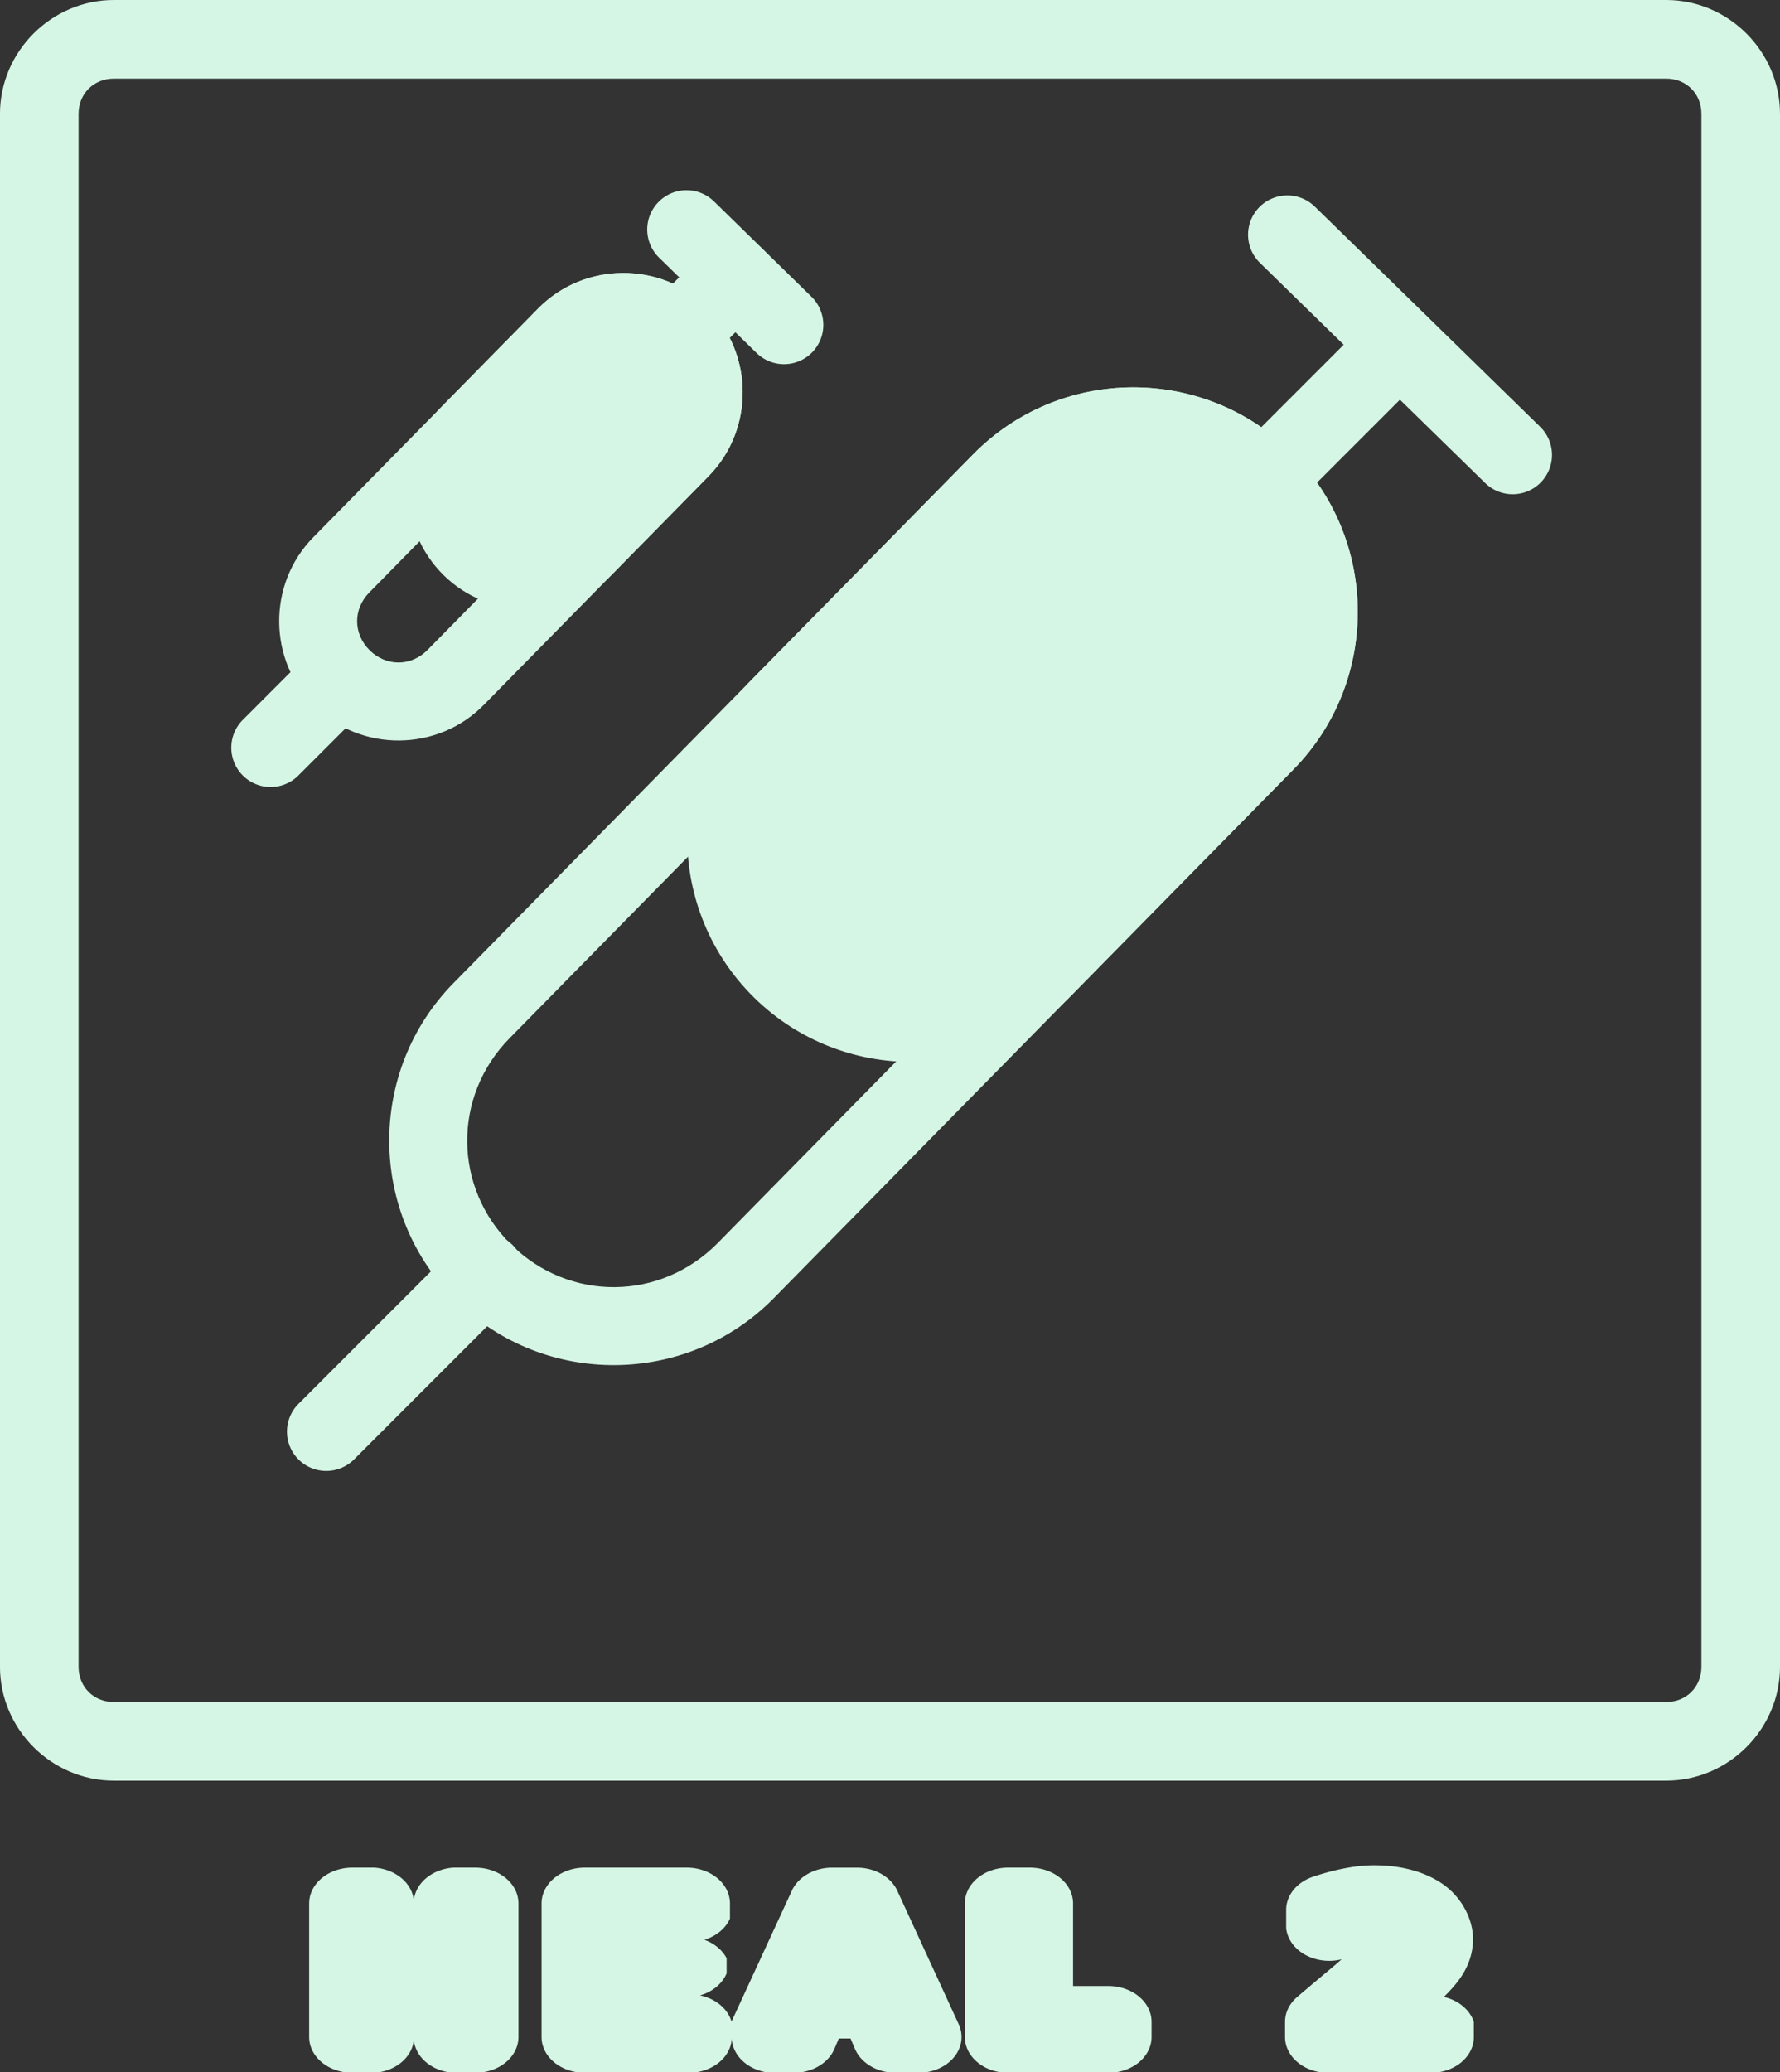 <?xml version="1.0" encoding="UTF-8" standalone="no"?>
<!-- Created with Inkscape (http://www.inkscape.org/) -->

<svg
   width="271.705"
   height="316.156"
   viewBox="0 0 71.889 83.65"
   version="1.1"
   id="svg8"
   inkscape:version="1.3 (0e150ed6c4, 2023-07-21)"
   sodipodi:docname="drawing.svg"
   xml:space="preserve"
   xmlns:inkscape="http://www.inkscape.org/namespaces/inkscape"
   xmlns:sodipodi="http://sodipodi.sourceforge.net/DTD/sodipodi-0.dtd"
   xmlns="http://www.w3.org/2000/svg"
   xmlns:svg="http://www.w3.org/2000/svg"
   xmlns:rdf="http://www.w3.org/1999/02/22-rdf-syntax-ns#"
   xmlns:cc="http://creativecommons.org/ns#"
   xmlns:dc="http://purl.org/dc/elements/1.1/"><rect x="0" y="0" width="71.889" height="83.65" fill="#333333" stroke="none"/><defs
     id="defs2" /><sodipodi:namedview
     id="base"
     pagecolor="#ffffff"
     bordercolor="#666666"
     borderopacity="1.0"
     inkscape:pageopacity="0.0"
     inkscape:pageshadow="2"
     inkscape:zoom="0.24155779"
     inkscape:cx="3022.0512"
     inkscape:cy="-18.629083"
     inkscape:document-units="mm"
     inkscape:current-layer="g13"
     showgrid="false"
     units="px"
     inkscape:window-width="1916"
     inkscape:window-height="1037"
     inkscape:window-x="0"
     inkscape:window-y="0"
     inkscape:window-maximized="1"
     inkscape:showpageshadow="2"
     inkscape:pagecheckerboard="0"
     inkscape:deskcolor="#d1d1d1" /><g
     inkscape:groupmode="layer"
     id="layer2"
     inkscape:label="hud"
     style="display:inline"
     transform="translate(-770.801,-84.875)"><g
       id="g13"
       style="display:inline"
       inkscape:label="upgrades"
       transform="translate(0,18.418)"><path
         style="color:#000000;fill:#d5f6e5;fill-opacity:1;stroke-linecap:round;stroke-linejoin:round;-inkscape-stroke:none"
         d="m 775.402,66.457 c -2.521,0 -4.602,2.078 -4.602,4.6 v 62.687 c 0,2.521 2.08,4.602 4.602,4.602 h 62.688 c 2.521,0 4.6,-2.08 4.6,-4.602 V 71.057 c 0,-2.521 -2.078,-4.6 -4.6,-4.6 z m 0,3.174 h 62.688 c 0.817,0 1.426,0.608 1.426,1.426 v 62.687 c 0,0.817 -0.608,1.426 -1.426,1.426 h -62.688 c -0.817,0 -1.428,-0.608 -1.428,-1.426 V 71.057 c 0,-0.817 0.61,-1.426 1.428,-1.426 z"
         id="rect176" /><path
         style="color:#000000;-inkscape-font-specification:sans-serif;fill:#d5f6e5;fill-opacity:1;stroke-linecap:round;stroke-linejoin:round;-inkscape-stroke:none"
         d="m 751.893,155.781 c -0.383,0 -0.759,0.052 -1.135,0.141 -0.374,0.088 -0.749,0.211 -1.133,0.365 a 1.588,1.588 0 0 0 -0.994,1.473 v 0.811 a 1.588,1.588 0 0 0 2.039,1.383 c -0.147,0.152 -0.165,0.177 -0.377,0.391 -0.527,0.532 -0.944,0.957 -1.256,1.279 a 1.588,1.588 0 0 0 -0.447,1.104 v 0.674 a 1.588,1.588 0 0 0 1.588,1.588 h 3.764 a 1.588,1.588 0 0 0 1.586,-1.588 v -0.674 a 1.588,1.588 0 0 0 -1.105,-1.107 c 0.013,-0.015 0.042,-0.043 0.055,-0.059 a 1.588,1.588 0 0 0 0.029,-0.037 c 0.297,-0.366 0.543,-0.715 0.727,-1.154 v -0.002 c 0.174,-0.413 0.264,-0.864 0.264,-1.309 0,-0.89 -0.414,-1.858 -1.113,-2.445 -0.701,-0.589 -1.612,-0.832 -2.49,-0.832 z m -37.58,0.105 a 1.588,1.588 0 0 0 -1.586,1.588 v 5.926 a 1.588,1.588 0 0 0 1.586,1.588 h 0.803 a 1.588,1.588 0 0 0 1.457,-1.457 1.588,1.588 0 0 0 1.457,1.457 h 0.801 a 1.588,1.588 0 0 0 1.588,-1.588 v -5.926 a 1.588,1.588 0 0 0 -1.588,-1.588 h -0.801 a 1.588,1.588 0 0 0 -1.457,1.457 1.588,1.588 0 0 0 -1.457,-1.457 z m 8.543,0 a 1.588,1.588 0 0 0 -1.588,1.588 v 5.926 a 1.588,1.588 0 0 0 1.588,1.588 h 3.818 a 1.588,1.588 0 0 0 1.586,-1.588 v -0.094 a 1.588,1.588 0 0 0 1.426,1.682 h 0.846 a 1.588,1.588 0 0 0 1.496,-1.057 l 0.164,-0.463 h 0.43 l 0.164,0.463 a 1.588,1.588 0 0 0 1.496,1.057 h 0.834 a 1.588,1.588 0 0 0 1.482,-2.152 l -2.258,-5.926 a 1.588,1.588 0 0 0 -1.482,-1.023 h -0.91 a 1.588,1.588 0 0 0 -1.482,1.021 l -2.217,5.807 a 1.588,1.588 0 0 0 -1.158,-1.16 1.588,1.588 0 0 0 0.977,-0.977 v -0.674 a 1.588,1.588 0 0 0 -0.816,-0.816 1.588,1.588 0 0 0 0.939,-0.938 v -0.676 a 1.588,1.588 0 0 0 -1.588,-1.588 z m 15.555,0 a 1.588,1.588 0 0 0 -1.588,1.588 v 5.926 a 1.588,1.588 0 0 0 1.588,1.588 h 3.688 a 1.588,1.588 0 0 0 1.586,-1.588 v -0.674 a 1.588,1.588 0 0 0 -1.586,-1.588 h -1.299 v -3.664 a 1.588,1.588 0 0 0 -1.588,-1.588 z m 15.416,1.27 0.008,0.006 c -0.002,-0.001 -0.004,-5e-4 -0.006,-0.002 -10e-4,-9.8e-4 -8.6e-4,-0.003 -0.002,-0.004 z"
         id="text176"
         transform="scale(1.099,0.91)"
         inkscape:export-filename="up_heal_2_normal.svg"
         inkscape:export-xdpi="200"
         inkscape:export-ydpi="200" /><path
         style="color:#000000;fill:#d5f6e5;fill-opacity:1;stroke-linecap:round;stroke-linejoin:round;-inkscape-stroke:none"
         d="m 477.6,637.195 c -4.999,0 -9.072,4.074 -9.072,9.072 0,4.999 4.074,9.072 9.072,9.072 h 29.938 c 4.999,0 9.072,-4.074 9.072,-9.072 0,-4.999 -4.074,-9.072 -9.072,-9.072 z m 0,3.176 h 29.938 c 3.295,0 5.898,2.602 5.898,5.896 0,3.294 -2.604,5.896 -5.898,5.896 h -29.938 c -3.295,0 -5.898,-2.602 -5.898,-5.896 0,-3.294 2.604,-5.896 5.898,-5.896 z"
         id="rect177"
         transform="matrix(0.701,-0.713,0.713,0.701,0,0)" /><g
         id="rect178"
         transform="matrix(0.701,-0.713,0.713,0.701,0,0)"
         style="fill:#d5f6e5;fill-opacity:1"><path
           style="color:#000000;fill:#d5f6e5;fill-opacity:1;stroke-linecap:round;stroke-linejoin:round;-inkscape-stroke:none"
           d="m 494.765,638.783 h 12.772 c 4.147,0 7.485,3.338 7.485,7.485 0,4.146 -3.338,7.485 -7.485,7.485 h -12.772 c -4.147,0 -7.485,-3.338 -7.485,-7.485 0,-4.147 3.338,-7.485 7.485,-7.485 z"
           id="path502" /><path
           style="color:#000000;fill:#d5f6e5;fill-opacity:1;stroke-linecap:round;stroke-linejoin:round;-inkscape-stroke:none"
           d="m 494.766,637.195 c -4.999,0 -9.072,4.074 -9.072,9.072 0,4.999 4.074,9.072 9.072,9.072 h 12.771 c 4.999,0 9.072,-4.074 9.072,-9.072 0,-4.999 -4.074,-9.072 -9.072,-9.072 z m 0,3.176 h 12.771 c 3.295,0 5.898,2.602 5.898,5.896 0,3.294 -2.604,5.896 -5.898,5.896 h -12.771 c -3.294,0 -5.898,-2.602 -5.898,-5.896 0,-3.294 2.604,-5.896 5.898,-5.896 z"
           id="path503" /></g><path
         style="color:#000000;fill:#d5f6e5;fill-opacity:1;stroke-linecap:round;stroke-linejoin:round;-inkscape-stroke:none"
         d="m 827.32,78.781 a 1.587,1.587 0 0 0 -1.123,0.465 l -5.453,5.453 a 1.587,1.587 0 0 0 0,2.244 1.587,1.587 0 0 0 2.246,0 l 5.453,-5.453 a 1.587,1.587 0 0 0 0,-2.244 1.587,1.587 0 0 0 -1.123,-0.465 z"
         id="path180" /><path
         style="color:#000000;fill:#d5f6e5;fill-opacity:1;stroke-linecap:round;stroke-linejoin:round;-inkscape-stroke:none"
         d="m 823.902,74.797 a 1.587,1.587 0 0 0 -2.244,0.027 1.587,1.587 0 0 0 0.027,2.244 l 9.098,8.889 a 1.587,1.587 0 0 0 2.246,-0.025 1.587,1.587 0 0 0 -0.027,-2.246 z"
         id="path181" /><path
         style="color:#000000;fill:#d5f6e5;fill-opacity:1;stroke-linecap:round;stroke-linejoin:round;-inkscape-stroke:none"
         d="m 789.264,116.725 -6.408,6.408 a 1.587,1.587 0 0 0 0,2.244 1.587,1.587 0 0 0 2.244,0 l 6.408,-6.408 a 1.587,1.587 0 0 0 0,-2.244 1.587,1.587 0 0 0 -2.244,0 z"
         id="path182" /><path
         style="color:#000000;fill:#d5f6e5;fill-opacity:1;stroke-linecap:round;stroke-linejoin:round;-inkscape-stroke:none"
         d="m 486.459,620.537 c -2.647,0 -4.826,2.181 -4.826,4.828 0,2.647 2.179,4.828 4.826,4.828 h 12.961 c 2.647,0 4.826,-2.181 4.826,-4.828 0,-2.647 -2.179,-4.828 -4.826,-4.828 z m 0,3.176 h 12.961 c 0.943,0 1.652,0.71 1.652,1.652 0,0.943 -0.709,1.652 -1.652,1.652 h -12.961 c -0.943,0 -1.652,-0.71 -1.652,-1.652 0,-0.943 0.709,-1.652 1.652,-1.652 z"
         id="rect194"
         transform="matrix(0.701,-0.713,0.713,0.701,0,0)" /><g
         id="rect195"
         transform="matrix(0.701,-0.713,0.713,0.701,0,0)"
         style="fill:#d5f6e5;fill-opacity:1"><path
           style="color:#000000;fill:#d5f6e5;fill-opacity:1;stroke-linecap:round;stroke-linejoin:round;-inkscape-stroke:none"
           d="m 493.89,622.125 h 5.529 c 1.795,0 3.24,1.445 3.24,3.24 0,1.795 -1.445,3.24 -3.24,3.24 h -5.529 c -1.795,0 -3.24,-1.445 -3.24,-3.24 0,-1.795 1.445,-3.24 3.24,-3.24 z"
           id="path500" /><path
           style="color:#000000;fill:#d5f6e5;fill-opacity:1;stroke-linecap:round;stroke-linejoin:round;-inkscape-stroke:none"
           d="m 493.891,620.537 c -2.647,0 -4.828,2.181 -4.828,4.828 0,2.647 2.181,4.828 4.828,4.828 h 5.529 c 2.647,0 4.826,-2.181 4.826,-4.828 0,-2.647 -2.179,-4.828 -4.826,-4.828 z m 0,3.176 h 5.529 c 0.943,0 1.652,0.71 1.652,1.652 0,0.943 -0.709,1.652 -1.652,1.652 h -5.529 c -0.943,0 -1.652,-0.71 -1.652,-1.652 0,-0.943 0.709,-1.652 1.652,-1.652 z"
           id="path501" /></g><path
         style="color:#000000;fill:#d5f6e5;fill-opacity:1;stroke-linecap:round;stroke-linejoin:round;-inkscape-stroke:none"
         d="m 799.363,76.52 -2.359,2.361 a 1.587,1.587 0 0 0 0,2.246 1.587,1.587 0 0 0 2.244,-0.002 l 2.361,-2.359 a 1.587,1.587 0 0 0 -0.002,-2.246 1.587,1.587 0 0 0 -2.244,0 z"
         id="path195" /><path
         style="color:#000000;fill:#d5f6e5;fill-opacity:1;stroke-linecap:round;stroke-linejoin:round;-inkscape-stroke:none"
         d="m 798.51,74.135 a 1.587,1.587 0 0 0 -1.117,0.479 1.587,1.587 0 0 0 0.025,2.244 l 3.938,3.848 a 1.587,1.587 0 0 0 2.246,-0.025 1.587,1.587 0 0 0 -0.027,-2.244 l -3.938,-3.85 a 1.587,1.587 0 0 0 -1.127,-0.451 z"
         id="path196" /><path
         style="color:#000000;fill:#d5f6e5;fill-opacity:1;stroke-linecap:round;stroke-linejoin:round;-inkscape-stroke:none"
         d="m 783.379,92.746 -2.773,2.775 a 1.587,1.587 0 0 0 0.002,2.244 1.587,1.587 0 0 0 2.244,0 l 2.773,-2.773 a 1.587,1.587 0 0 0 0,-2.246 1.587,1.587 0 0 0 -2.246,0 z"
         id="path209" /></g></g></svg>
